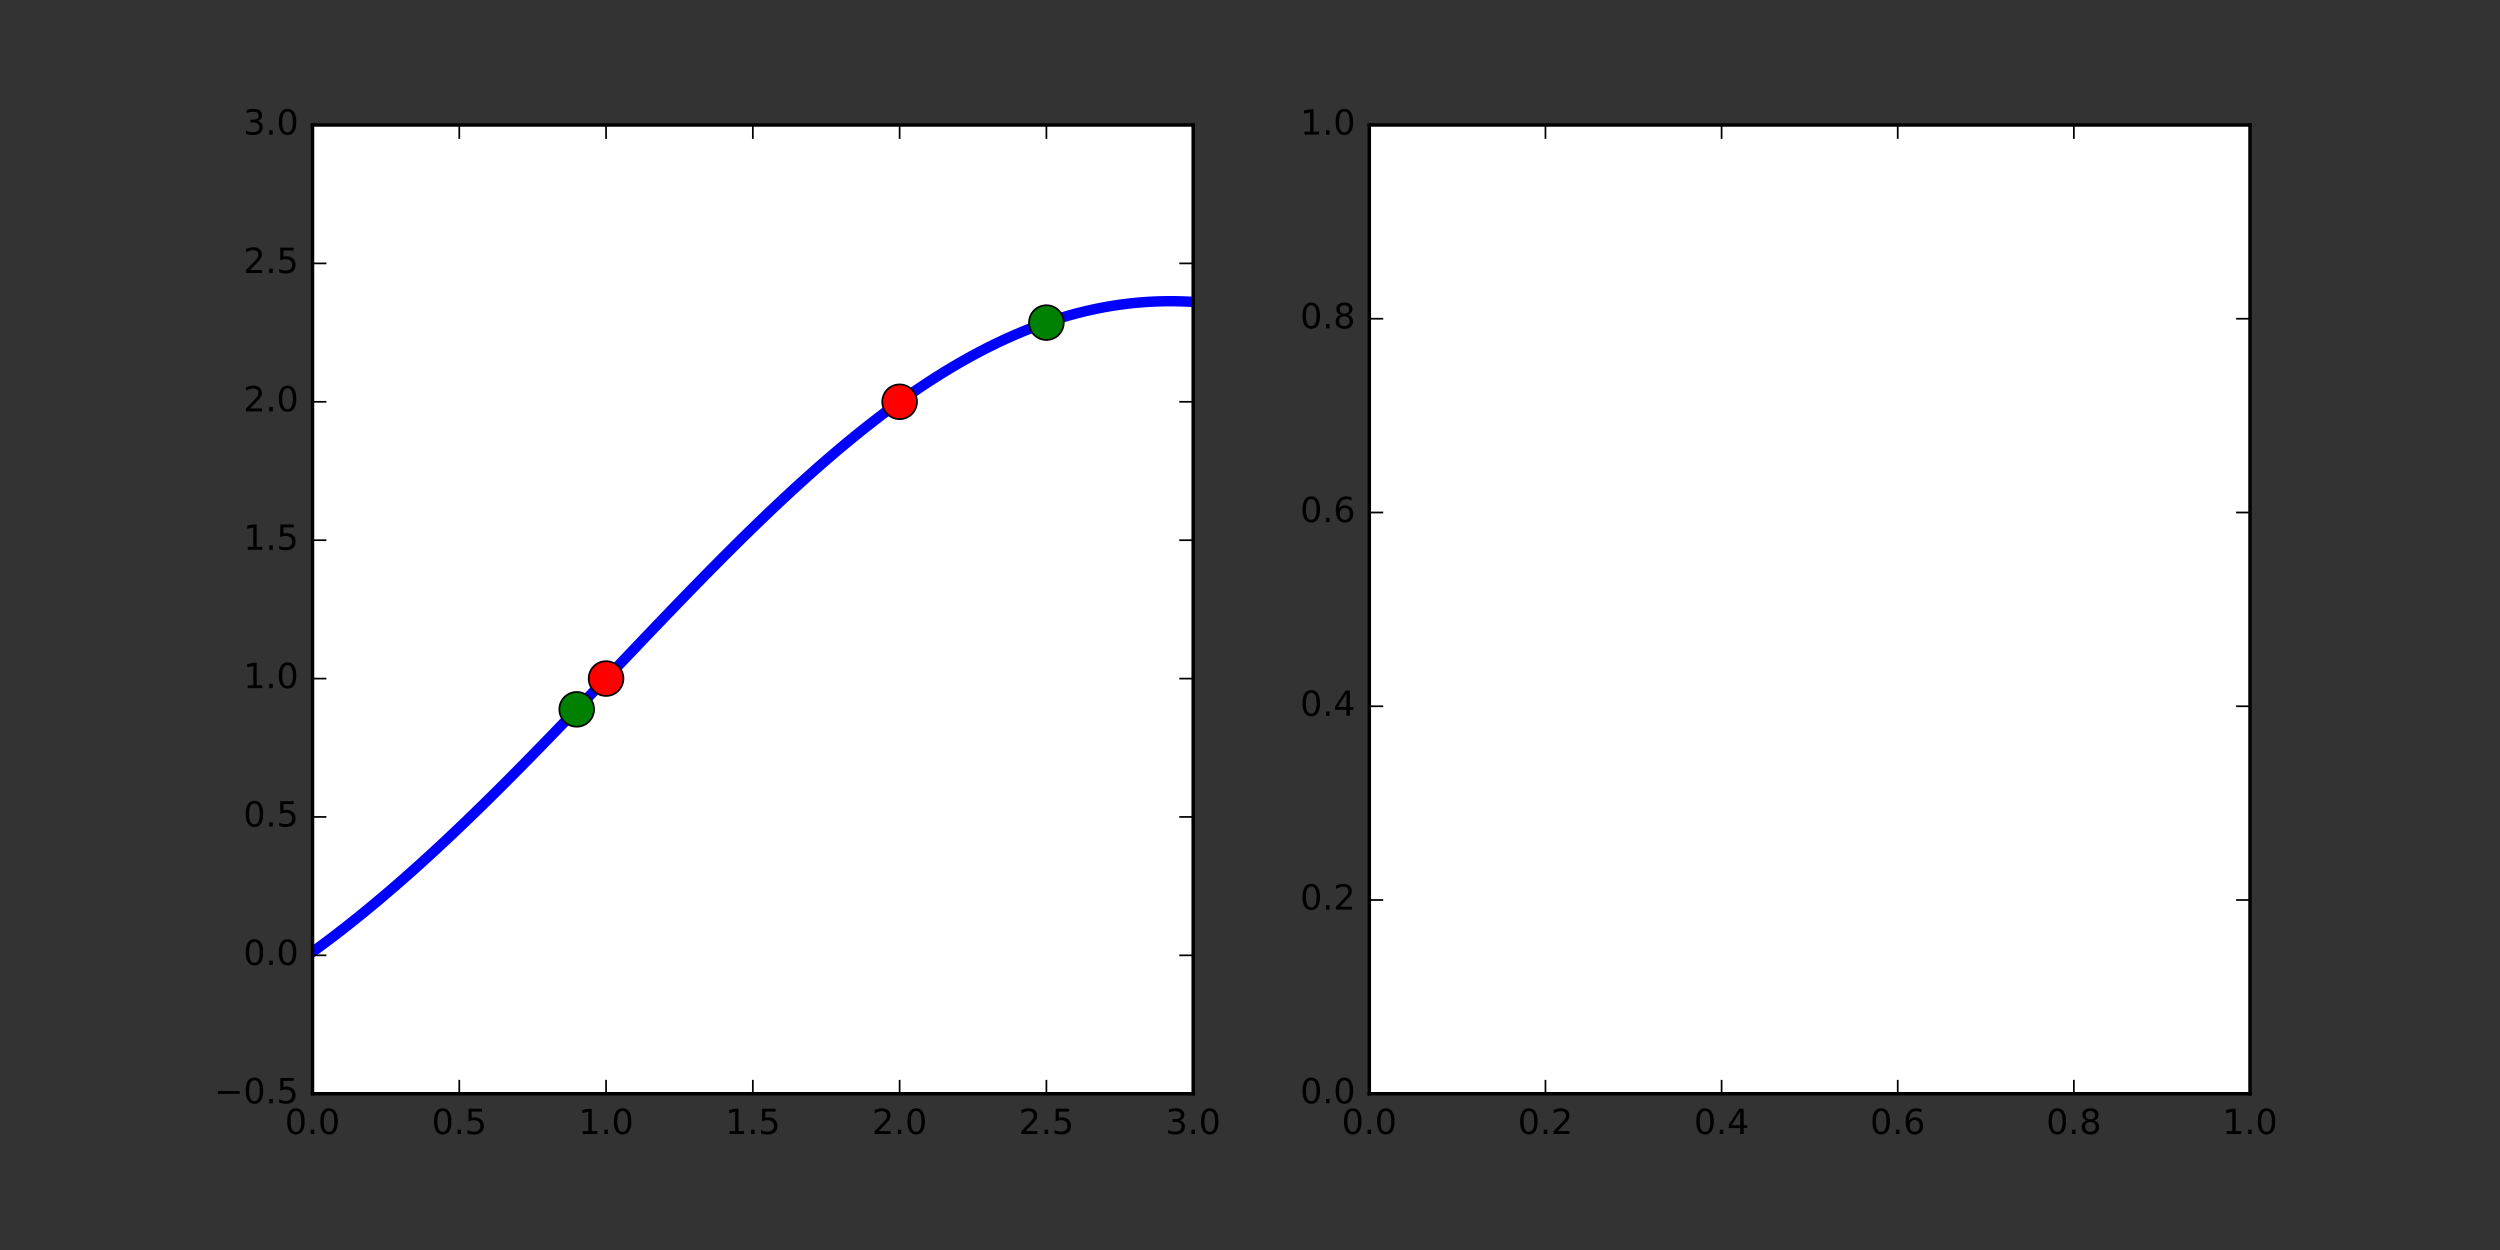 <?xml version="1.0" encoding="UTF-8" standalone="no"?>
<!-- Created with matplotlib (http://matplotlib.org/) -->

<svg
   xmlns:dc="http://purl.org/dc/elements/1.1/"
   xmlns:cc="http://creativecommons.org/ns#"
   xmlns:rdf="http://www.w3.org/1999/02/22-rdf-syntax-ns#"
   xmlns:svg="http://www.w3.org/2000/svg"
   xmlns="http://www.w3.org/2000/svg"
   xmlns:xlink="http://www.w3.org/1999/xlink"
   xmlns:sodipodi="http://sodipodi.sourceforge.net/DTD/sodipodi-0.dtd"
   xmlns:inkscape="http://www.inkscape.org/namespaces/inkscape"
   height="360pt"
   version="1.1"
   viewBox="0 0 720 360"
   width="720pt"
   id="svg2"
   inkscape:version="0.91 r13725"
   sodipodi:docname="dp_firstpoint0.svg">
  <rect x="0" y="0" width="720" height="360" fill="#333333" stroke="none"/>
  <sodipodi:namedview
     pagecolor="#ffffff"
     bordercolor="#666666"
     borderopacity="1"
     objecttolerance="10"
     gridtolerance="10"
     guidetolerance="10"
     inkscape:pageopacity="0"
     inkscape:pageshadow="2"
     inkscape:window-width="640"
     inkscape:window-height="480"
     id="namedview658"
     showgrid="false"
     inkscape:zoom="0.38222222"
     inkscape:cx="450"
     inkscape:cy="225"
     inkscape:window-x="0"
     inkscape:window-y="0"
     inkscape:window-maximized="0"
     inkscape:current-layer="svg2" />
  <defs
     id="defs4">
    <style
       type="text/css"
       id="style6">
*{stroke-linecap:butt;stroke-linejoin:round;stroke-miterlimit:100000;}
  </style>
  </defs>
  <g
     style="stroke-linecap:butt;stroke-linejoin:round;stroke-miterlimit:100000"
     id="axes_1">
    <g
       style="stroke-linecap:butt;stroke-linejoin:round;stroke-miterlimit:100000"
       id="patch_2">
      <path
         inkscape:connector-curvature="0"
         id="path14"
         style="fill:#ffffff;stroke-linecap:butt;stroke-linejoin:round;stroke-miterlimit:100000"
         d="m 90,315 253.636,0 0,-279 L 90,36 Z" />
    </g>
    <g
       style="stroke-linecap:butt;stroke-linejoin:round;stroke-miterlimit:100000"
       id="line2d_1">
      <path
         inkscape:connector-curvature="0"
         id="path17"
         style="fill:none;stroke:#0000ff;stroke-width:3;stroke-linecap:square;stroke-linejoin:round;stroke-miterlimit:100000"
         d="m 90,274.172 2.562,-1.879 2.562,-1.92 2.562,-1.961 2.562,-2.001 2.562,-2.04 2.562,-2.079 2.562,-2.117 2.562,-2.154 2.562,-2.19 2.562,-2.225 2.562,-2.259 2.562,-2.293 2.562,-2.325 2.562,-2.356 2.562,-2.386 2.562,-2.415 2.562,-2.442 2.562,-2.469 2.562,-2.494 2.562,-2.517 2.562,-2.54 2.562,-2.561 2.562,-2.58 2.562,-2.598 2.562,-2.615 2.562,-2.63 2.562,-2.644 2.562,-2.656 2.562,-2.666 2.562,-2.675 2.562,-2.682 2.562,-2.687 2.562,-2.691 2.562,-2.693 2.562,-2.694 2.562,-2.692 2.562,-2.689 2.562,-2.684 2.562,-2.678 2.562,-2.67 2.562,-2.659 2.562,-2.648 2.562,-2.634 2.562,-2.619 2.562,-2.602 2.562,-2.583 2.562,-2.562 2.562,-2.54 2.562,-2.516 2.562,-2.491 2.562,-2.463 2.562,-2.434 2.562,-2.404 2.562,-2.371 2.562,-2.337 2.562,-2.302 2.562,-2.265 2.562,-2.227 2.562,-2.187 2.562,-2.145 2.562,-2.102 2.562,-2.058 2.562,-2.013 2.562,-1.966 2.562,-1.918 2.562,-1.868 2.562,-1.818 2.562,-1.766 2.562,-1.713 2.562,-1.659 2.562,-1.604 2.562,-1.549 2.562,-1.492 2.562,-1.434 2.562,-1.376 2.562,-1.317 2.562,-1.257 2.562,-1.197 2.562,-1.135 2.562,-1.074 2.562,-1.012 2.562,-0.949 2.562,-0.886 2.562,-0.823 2.562,-0.759 2.562,-0.696 2.562,-0.632 2.562,-0.568 2.562,-0.504 2.562,-0.44 2.562,-0.376 2.562,-0.312 2.562,-0.248 2.562,-0.184 2.562,-0.121 2.562,-0.058 2.562,0.004 2.562,0.067 2.562,0.128"
         clip-path="url(#pc3a05f18aa)" />
    </g>
    <g
       style="stroke-linecap:butt;stroke-linejoin:round;stroke-miterlimit:100000"
       id="line2d_2">
      <defs
         id="defs20">
        <path
           inkscape:connector-curvature="0"
           style="stroke:#000000;stroke-width:0.5;stroke-linecap:butt;stroke-linejoin:round;stroke-miterlimit:100000"
           id="ma9d9faa1fb"
           d="M 0,5 C 1.326,5 2.598,4.473 3.536,3.536 4.473,2.598 5,1.326 5,0 5,-1.326 4.473,-2.598 3.536,-3.536 2.598,-4.473 1.326,-5 0,-5 -1.326,-5 -2.598,-4.473 -3.536,-3.536 -4.473,-2.598 -5,-1.326 -5,0 -5,1.326 -4.473,2.598 -3.536,3.536 -2.598,4.473 -1.326,5 0,5 Z" />
      </defs>
      <g
         style="stroke-linecap:butt;stroke-linejoin:round;stroke-miterlimit:100000"
         id="g23"
         clip-path="url(#pc3a05f18aa)">
        <use
           height="100%"
           width="100%"
           id="use25"
           y="195.429"
           xlink:href="#ma9d9faa1fb"
           x="174.545"
           style="fill:#ff0000;stroke:#000000;stroke-width:0.5;stroke-linecap:butt;stroke-linejoin:round;stroke-miterlimit:100000" />
        <use
           height="100%"
           width="100%"
           id="use27"
           y="115.714"
           xlink:href="#ma9d9faa1fb"
           x="259.091"
           style="fill:#ff0000;stroke:#000000;stroke-width:0.5;stroke-linecap:butt;stroke-linejoin:round;stroke-miterlimit:100000" />
      </g>
    </g>
    <g
       style="stroke-linecap:butt;stroke-linejoin:round;stroke-miterlimit:100000"
       id="line2d_3">
      <defs
         id="defs30">
        <path
           inkscape:connector-curvature="0"
           style="stroke:#000000;stroke-width:0.5;stroke-linecap:butt;stroke-linejoin:round;stroke-miterlimit:100000"
           id="m83768c1893"
           d="M 0,5 C 1.326,5 2.598,4.473 3.536,3.536 4.473,2.598 5,1.326 5,0 5,-1.326 4.473,-2.598 3.536,-3.536 2.598,-4.473 1.326,-5 0,-5 -1.326,-5 -2.598,-4.473 -3.536,-3.536 -4.473,-2.598 -5,-1.326 -5,0 -5,1.326 -4.473,2.598 -3.536,3.536 -2.598,4.473 -1.326,5 0,5 Z" />
      </defs>
      <g
         style="stroke-linecap:butt;stroke-linejoin:round;stroke-miterlimit:100000"
         id="g33"
         clip-path="url(#pc3a05f18aa)">
        <use
           height="100%"
           width="100%"
           id="use35"
           y="204.292"
           xlink:href="#m83768c1893"
           x="166.091"
           style="fill:#008000;stroke:#000000;stroke-width:0.5;stroke-linecap:butt;stroke-linejoin:round;stroke-miterlimit:100000" />
        <use
           height="100%"
           width="100%"
           id="use37"
           y="92.912"
           xlink:href="#m83768c1893"
           x="301.364"
           style="fill:#008000;stroke:#000000;stroke-width:0.5;stroke-linecap:butt;stroke-linejoin:round;stroke-miterlimit:100000" />
      </g>
    </g>
    <g
       style="stroke-linecap:butt;stroke-linejoin:round;stroke-miterlimit:100000"
       id="patch_3">
      <path
         inkscape:connector-curvature="0"
         id="path40"
         style="fill:none;stroke:#000000;stroke-linecap:square;stroke-linejoin:miter;stroke-miterlimit:100000"
         d="m 343.636,315 0,-279" />
    </g>
    <g
       style="stroke-linecap:butt;stroke-linejoin:round;stroke-miterlimit:100000"
       id="patch_4">
      <path
         inkscape:connector-curvature="0"
         id="path43"
         style="fill:none;stroke:#000000;stroke-linecap:square;stroke-linejoin:miter;stroke-miterlimit:100000"
         d="m 90,315 253.636,0" />
    </g>
    <g
       style="stroke-linecap:butt;stroke-linejoin:round;stroke-miterlimit:100000"
       id="patch_5">
      <path
         inkscape:connector-curvature="0"
         id="path46"
         style="fill:none;stroke:#000000;stroke-linecap:square;stroke-linejoin:miter;stroke-miterlimit:100000"
         d="m 90,36 253.636,0" />
    </g>
    <g
       style="stroke-linecap:butt;stroke-linejoin:round;stroke-miterlimit:100000"
       id="patch_6">
      <path
         inkscape:connector-curvature="0"
         id="path49"
         style="fill:none;stroke:#000000;stroke-linecap:square;stroke-linejoin:miter;stroke-miterlimit:100000"
         d="M 90,315 90,36" />
    </g>
    <g
       style="stroke-linecap:butt;stroke-linejoin:round;stroke-miterlimit:100000"
       id="matplotlib.axis_1">
      <g
         style="stroke-linecap:butt;stroke-linejoin:round;stroke-miterlimit:100000"
         id="xtick_1">
        <g
           style="stroke-linecap:butt;stroke-linejoin:round;stroke-miterlimit:100000"
           id="line2d_4">
          <defs
             id="defs54">
            <path
               inkscape:connector-curvature="0"
               style="stroke:#000000;stroke-width:0.5;stroke-linecap:butt;stroke-linejoin:round;stroke-miterlimit:100000"
               id="mc7e3f527d0"
               d="M 0,0 0,-4" />
          </defs>
          <g
             style="stroke-linecap:butt;stroke-linejoin:round;stroke-miterlimit:100000"
             id="g57">
            <use
               height="100%"
               width="100%"
               id="use59"
               y="315"
               xlink:href="#mc7e3f527d0"
               x="90"
               style="stroke:#000000;stroke-width:0.5;stroke-linecap:butt;stroke-linejoin:round;stroke-miterlimit:100000" />
          </g>
        </g>
        <g
           style="stroke-linecap:butt;stroke-linejoin:round;stroke-miterlimit:100000"
           id="line2d_5">
          <defs
             id="defs62">
            <path
               inkscape:connector-curvature="0"
               style="stroke:#000000;stroke-width:0.5;stroke-linecap:butt;stroke-linejoin:round;stroke-miterlimit:100000"
               id="m15b8d7999c"
               d="M 0,0 0,4" />
          </defs>
          <g
             style="stroke-linecap:butt;stroke-linejoin:round;stroke-miterlimit:100000"
             id="g65">
            <use
               height="100%"
               width="100%"
               id="use67"
               y="36"
               xlink:href="#m15b8d7999c"
               x="90"
               style="stroke:#000000;stroke-width:0.5;stroke-linecap:butt;stroke-linejoin:round;stroke-miterlimit:100000" />
          </g>
        </g>
        <g
           style="stroke-linecap:butt;stroke-linejoin:round;stroke-miterlimit:100000"
           id="text_1">
          <!-- 0.0 -->
          <defs
             id="defs70">
            <path
               style="stroke-linecap:butt;stroke-linejoin:round;stroke-miterlimit:100000"
               inkscape:connector-curvature="0"
               id="BitstreamVeraSans-Roman-30"
               d="m 31.781,66.406 q -7.609,0 -11.453,-7.5 Q 16.5,51.422 16.5,36.375 q 0,-14.984 3.828,-22.484 3.844,-7.5 11.453,-7.5 7.672,0 11.5,7.5 3.844,7.5 3.844,22.484 0,15.047 -3.844,22.531 -3.828,7.5 -11.5,7.5 m 0,7.812 q 12.266,0 18.734,-9.703 6.469,-9.688 6.469,-28.141 0,-18.406 -6.469,-28.109 -6.469,-9.688 -18.734,-9.688 -12.25,0 -18.719,9.688 Q 6.594,17.969 6.594,36.375 q 0,18.453 6.469,28.141 6.469,9.703 18.719,9.703" />
            <path
               style="stroke-linecap:butt;stroke-linejoin:round;stroke-miterlimit:100000"
               inkscape:connector-curvature="0"
               id="BitstreamVeraSans-Roman-2e"
               d="M 10.688,12.406 21,12.406 21,0 10.688,0 Z" />
          </defs>
          <g
             style="stroke-linecap:butt;stroke-linejoin:round;stroke-miterlimit:100000"
             id="g74"
             transform="matrix(0.1,0,0,-0.1,82.048,326.598)">
            <use
               height="100%"
               width="100%"
               y="0"
               x="0"
               style="stroke-linecap:butt;stroke-linejoin:round;stroke-miterlimit:100000"
               id="use76"
               xlink:href="#BitstreamVeraSans-Roman-30" />
            <use
               height="100%"
               width="100%"
               y="0"
               style="stroke-linecap:butt;stroke-linejoin:round;stroke-miterlimit:100000"
               id="use78"
               xlink:href="#BitstreamVeraSans-Roman-2e"
               x="63.623" />
            <use
               height="100%"
               width="100%"
               y="0"
               style="stroke-linecap:butt;stroke-linejoin:round;stroke-miterlimit:100000"
               id="use80"
               xlink:href="#BitstreamVeraSans-Roman-30"
               x="95.41" />
          </g>
        </g>
      </g>
      <g
         style="stroke-linecap:butt;stroke-linejoin:round;stroke-miterlimit:100000"
         id="xtick_2">
        <g
           style="stroke-linecap:butt;stroke-linejoin:round;stroke-miterlimit:100000"
           id="line2d_6">
          <g
             style="stroke-linecap:butt;stroke-linejoin:round;stroke-miterlimit:100000"
             id="g84">
            <use
               height="100%"
               width="100%"
               id="use86"
               y="315"
               xlink:href="#mc7e3f527d0"
               x="132.273"
               style="stroke:#000000;stroke-width:0.5;stroke-linecap:butt;stroke-linejoin:round;stroke-miterlimit:100000" />
          </g>
        </g>
        <g
           style="stroke-linecap:butt;stroke-linejoin:round;stroke-miterlimit:100000"
           id="line2d_7">
          <g
             style="stroke-linecap:butt;stroke-linejoin:round;stroke-miterlimit:100000"
             id="g89">
            <use
               height="100%"
               width="100%"
               id="use91"
               y="36"
               xlink:href="#m15b8d7999c"
               x="132.273"
               style="stroke:#000000;stroke-width:0.5;stroke-linecap:butt;stroke-linejoin:round;stroke-miterlimit:100000" />
          </g>
        </g>
        <g
           style="stroke-linecap:butt;stroke-linejoin:round;stroke-miterlimit:100000"
           id="text_2">
          <!-- 0.5 -->
          <defs
             id="defs94">
            <path
               style="stroke-linecap:butt;stroke-linejoin:round;stroke-miterlimit:100000"
               inkscape:connector-curvature="0"
               id="BitstreamVeraSans-Roman-35"
               d="m 10.797,72.906 38.719,0 0,-8.312 -29.688,0 0,-17.859 q 2.141,0.734 4.281,1.094 2.156,0.359 4.312,0.359 Q 40.625,48.188 47.75,41.5 54.891,34.812 54.891,23.391 54.891,11.625 47.562,5.094 40.234,-1.422 26.906,-1.422 q -4.594,0 -9.359,0.781 -4.75,0.781 -9.828,2.344 l 0,9.922 q 4.391,-2.391 9.078,-3.562 4.688,-1.172 9.906,-1.172 8.453,0 13.375,4.438 4.938,4.438 4.938,12.062 0,7.609 -4.938,12.047 -4.922,4.453 -13.375,4.453 -3.953,0 -7.891,-0.875 -3.922,-0.875 -8.016,-2.734 z" />
          </defs>
          <g
             style="stroke-linecap:butt;stroke-linejoin:round;stroke-miterlimit:100000"
             id="g97"
             transform="matrix(0.1,0,0,-0.1,124.321,326.598)">
            <use
               height="100%"
               width="100%"
               y="0"
               x="0"
               style="stroke-linecap:butt;stroke-linejoin:round;stroke-miterlimit:100000"
               id="use99"
               xlink:href="#BitstreamVeraSans-Roman-30" />
            <use
               height="100%"
               width="100%"
               y="0"
               style="stroke-linecap:butt;stroke-linejoin:round;stroke-miterlimit:100000"
               id="use101"
               xlink:href="#BitstreamVeraSans-Roman-2e"
               x="63.623" />
            <use
               height="100%"
               width="100%"
               y="0"
               style="stroke-linecap:butt;stroke-linejoin:round;stroke-miterlimit:100000"
               id="use103"
               xlink:href="#BitstreamVeraSans-Roman-35"
               x="95.41" />
          </g>
        </g>
      </g>
      <g
         style="stroke-linecap:butt;stroke-linejoin:round;stroke-miterlimit:100000"
         id="xtick_3">
        <g
           style="stroke-linecap:butt;stroke-linejoin:round;stroke-miterlimit:100000"
           id="line2d_8">
          <g
             style="stroke-linecap:butt;stroke-linejoin:round;stroke-miterlimit:100000"
             id="g107">
            <use
               height="100%"
               width="100%"
               id="use109"
               y="315"
               xlink:href="#mc7e3f527d0"
               x="174.545"
               style="stroke:#000000;stroke-width:0.5;stroke-linecap:butt;stroke-linejoin:round;stroke-miterlimit:100000" />
          </g>
        </g>
        <g
           style="stroke-linecap:butt;stroke-linejoin:round;stroke-miterlimit:100000"
           id="line2d_9">
          <g
             style="stroke-linecap:butt;stroke-linejoin:round;stroke-miterlimit:100000"
             id="g112">
            <use
               height="100%"
               width="100%"
               id="use114"
               y="36"
               xlink:href="#m15b8d7999c"
               x="174.545"
               style="stroke:#000000;stroke-width:0.5;stroke-linecap:butt;stroke-linejoin:round;stroke-miterlimit:100000" />
          </g>
        </g>
        <g
           style="stroke-linecap:butt;stroke-linejoin:round;stroke-miterlimit:100000"
           id="text_3">
          <!-- 1.0 -->
          <defs
             id="defs117">
            <path
               style="stroke-linecap:butt;stroke-linejoin:round;stroke-miterlimit:100000"
               inkscape:connector-curvature="0"
               id="BitstreamVeraSans-Roman-31"
               d="m 12.406,8.297 16.109,0 0,55.625 -17.531,-3.516 0,8.984 17.438,3.516 9.859,0 0,-64.609 16.109,0 0,-8.297 -41.984,0 z" />
          </defs>
          <g
             style="stroke-linecap:butt;stroke-linejoin:round;stroke-miterlimit:100000"
             id="g120"
             transform="matrix(0.1,0,0,-0.1,166.594,326.598)">
            <use
               height="100%"
               width="100%"
               y="0"
               x="0"
               style="stroke-linecap:butt;stroke-linejoin:round;stroke-miterlimit:100000"
               id="use122"
               xlink:href="#BitstreamVeraSans-Roman-31" />
            <use
               height="100%"
               width="100%"
               y="0"
               style="stroke-linecap:butt;stroke-linejoin:round;stroke-miterlimit:100000"
               id="use124"
               xlink:href="#BitstreamVeraSans-Roman-2e"
               x="63.623" />
            <use
               height="100%"
               width="100%"
               y="0"
               style="stroke-linecap:butt;stroke-linejoin:round;stroke-miterlimit:100000"
               id="use126"
               xlink:href="#BitstreamVeraSans-Roman-30"
               x="95.41" />
          </g>
        </g>
      </g>
      <g
         style="stroke-linecap:butt;stroke-linejoin:round;stroke-miterlimit:100000"
         id="xtick_4">
        <g
           style="stroke-linecap:butt;stroke-linejoin:round;stroke-miterlimit:100000"
           id="line2d_10">
          <g
             style="stroke-linecap:butt;stroke-linejoin:round;stroke-miterlimit:100000"
             id="g130">
            <use
               height="100%"
               width="100%"
               id="use132"
               y="315"
               xlink:href="#mc7e3f527d0"
               x="216.818"
               style="stroke:#000000;stroke-width:0.5;stroke-linecap:butt;stroke-linejoin:round;stroke-miterlimit:100000" />
          </g>
        </g>
        <g
           style="stroke-linecap:butt;stroke-linejoin:round;stroke-miterlimit:100000"
           id="line2d_11">
          <g
             style="stroke-linecap:butt;stroke-linejoin:round;stroke-miterlimit:100000"
             id="g135">
            <use
               height="100%"
               width="100%"
               id="use137"
               y="36"
               xlink:href="#m15b8d7999c"
               x="216.818"
               style="stroke:#000000;stroke-width:0.5;stroke-linecap:butt;stroke-linejoin:round;stroke-miterlimit:100000" />
          </g>
        </g>
        <g
           style="stroke-linecap:butt;stroke-linejoin:round;stroke-miterlimit:100000"
           id="text_4">
          <!-- 1.5 -->
          <g
             style="stroke-linecap:butt;stroke-linejoin:round;stroke-miterlimit:100000"
             id="g140"
             transform="matrix(0.1,0,0,-0.1,208.867,326.598)">
            <use
               height="100%"
               width="100%"
               y="0"
               x="0"
               style="stroke-linecap:butt;stroke-linejoin:round;stroke-miterlimit:100000"
               id="use142"
               xlink:href="#BitstreamVeraSans-Roman-31" />
            <use
               height="100%"
               width="100%"
               y="0"
               style="stroke-linecap:butt;stroke-linejoin:round;stroke-miterlimit:100000"
               id="use144"
               xlink:href="#BitstreamVeraSans-Roman-2e"
               x="63.623" />
            <use
               height="100%"
               width="100%"
               y="0"
               style="stroke-linecap:butt;stroke-linejoin:round;stroke-miterlimit:100000"
               id="use146"
               xlink:href="#BitstreamVeraSans-Roman-35"
               x="95.41" />
          </g>
        </g>
      </g>
      <g
         style="stroke-linecap:butt;stroke-linejoin:round;stroke-miterlimit:100000"
         id="xtick_5">
        <g
           style="stroke-linecap:butt;stroke-linejoin:round;stroke-miterlimit:100000"
           id="line2d_12">
          <g
             style="stroke-linecap:butt;stroke-linejoin:round;stroke-miterlimit:100000"
             id="g150">
            <use
               height="100%"
               width="100%"
               id="use152"
               y="315"
               xlink:href="#mc7e3f527d0"
               x="259.091"
               style="stroke:#000000;stroke-width:0.5;stroke-linecap:butt;stroke-linejoin:round;stroke-miterlimit:100000" />
          </g>
        </g>
        <g
           style="stroke-linecap:butt;stroke-linejoin:round;stroke-miterlimit:100000"
           id="line2d_13">
          <g
             style="stroke-linecap:butt;stroke-linejoin:round;stroke-miterlimit:100000"
             id="g155">
            <use
               height="100%"
               width="100%"
               id="use157"
               y="36"
               xlink:href="#m15b8d7999c"
               x="259.091"
               style="stroke:#000000;stroke-width:0.5;stroke-linecap:butt;stroke-linejoin:round;stroke-miterlimit:100000" />
          </g>
        </g>
        <g
           style="stroke-linecap:butt;stroke-linejoin:round;stroke-miterlimit:100000"
           id="text_5">
          <!-- 2.0 -->
          <defs
             id="defs160">
            <path
               style="stroke-linecap:butt;stroke-linejoin:round;stroke-miterlimit:100000"
               inkscape:connector-curvature="0"
               id="BitstreamVeraSans-Roman-32"
               d="m 19.188,8.297 34.422,0 0,-8.297 -46.281,0 0,8.297 q 5.609,5.812 15.297,15.594 9.703,9.797 12.188,12.641 4.734,5.312 6.609,9 1.891,3.688 1.891,7.25 0,5.812 -4.078,9.469 -4.078,3.672 -10.625,3.672 -4.641,0 -9.797,-1.609 -5.141,-1.609 -11,-4.891 l 0,9.969 Q 13.766,71.781 18.938,73 q 5.188,1.219 9.484,1.219 11.328,0 18.062,-5.672 6.734,-5.656 6.734,-15.125 0,-4.5 -1.688,-8.531 Q 49.859,40.875 45.406,35.406 44.188,33.984 37.641,27.219 31.109,20.453 19.188,8.297" />
          </defs>
          <g
             style="stroke-linecap:butt;stroke-linejoin:round;stroke-miterlimit:100000"
             id="g163"
             transform="matrix(0.1,0,0,-0.1,251.139,326.598)">
            <use
               height="100%"
               width="100%"
               y="0"
               x="0"
               style="stroke-linecap:butt;stroke-linejoin:round;stroke-miterlimit:100000"
               id="use165"
               xlink:href="#BitstreamVeraSans-Roman-32" />
            <use
               height="100%"
               width="100%"
               y="0"
               style="stroke-linecap:butt;stroke-linejoin:round;stroke-miterlimit:100000"
               id="use167"
               xlink:href="#BitstreamVeraSans-Roman-2e"
               x="63.623" />
            <use
               height="100%"
               width="100%"
               y="0"
               style="stroke-linecap:butt;stroke-linejoin:round;stroke-miterlimit:100000"
               id="use169"
               xlink:href="#BitstreamVeraSans-Roman-30"
               x="95.41" />
          </g>
        </g>
      </g>
      <g
         style="stroke-linecap:butt;stroke-linejoin:round;stroke-miterlimit:100000"
         id="xtick_6">
        <g
           style="stroke-linecap:butt;stroke-linejoin:round;stroke-miterlimit:100000"
           id="line2d_14">
          <g
             style="stroke-linecap:butt;stroke-linejoin:round;stroke-miterlimit:100000"
             id="g173">
            <use
               height="100%"
               width="100%"
               id="use175"
               y="315"
               xlink:href="#mc7e3f527d0"
               x="301.364"
               style="stroke:#000000;stroke-width:0.5;stroke-linecap:butt;stroke-linejoin:round;stroke-miterlimit:100000" />
          </g>
        </g>
        <g
           style="stroke-linecap:butt;stroke-linejoin:round;stroke-miterlimit:100000"
           id="line2d_15">
          <g
             style="stroke-linecap:butt;stroke-linejoin:round;stroke-miterlimit:100000"
             id="g178">
            <use
               height="100%"
               width="100%"
               id="use180"
               y="36"
               xlink:href="#m15b8d7999c"
               x="301.364"
               style="stroke:#000000;stroke-width:0.5;stroke-linecap:butt;stroke-linejoin:round;stroke-miterlimit:100000" />
          </g>
        </g>
        <g
           style="stroke-linecap:butt;stroke-linejoin:round;stroke-miterlimit:100000"
           id="text_6">
          <!-- 2.5 -->
          <g
             style="stroke-linecap:butt;stroke-linejoin:round;stroke-miterlimit:100000"
             id="g183"
             transform="matrix(0.1,0,0,-0.1,293.412,326.598)">
            <use
               height="100%"
               width="100%"
               y="0"
               x="0"
               style="stroke-linecap:butt;stroke-linejoin:round;stroke-miterlimit:100000"
               id="use185"
               xlink:href="#BitstreamVeraSans-Roman-32" />
            <use
               height="100%"
               width="100%"
               y="0"
               style="stroke-linecap:butt;stroke-linejoin:round;stroke-miterlimit:100000"
               id="use187"
               xlink:href="#BitstreamVeraSans-Roman-2e"
               x="63.623" />
            <use
               height="100%"
               width="100%"
               y="0"
               style="stroke-linecap:butt;stroke-linejoin:round;stroke-miterlimit:100000"
               id="use189"
               xlink:href="#BitstreamVeraSans-Roman-35"
               x="95.41" />
          </g>
        </g>
      </g>
      <g
         style="stroke-linecap:butt;stroke-linejoin:round;stroke-miterlimit:100000"
         id="xtick_7">
        <g
           style="stroke-linecap:butt;stroke-linejoin:round;stroke-miterlimit:100000"
           id="line2d_16">
          <g
             style="stroke-linecap:butt;stroke-linejoin:round;stroke-miterlimit:100000"
             id="g193">
            <use
               height="100%"
               width="100%"
               id="use195"
               y="315"
               xlink:href="#mc7e3f527d0"
               x="343.636"
               style="stroke:#000000;stroke-width:0.5;stroke-linecap:butt;stroke-linejoin:round;stroke-miterlimit:100000" />
          </g>
        </g>
        <g
           style="stroke-linecap:butt;stroke-linejoin:round;stroke-miterlimit:100000"
           id="line2d_17">
          <g
             style="stroke-linecap:butt;stroke-linejoin:round;stroke-miterlimit:100000"
             id="g198">
            <use
               height="100%"
               width="100%"
               id="use200"
               y="36"
               xlink:href="#m15b8d7999c"
               x="343.636"
               style="stroke:#000000;stroke-width:0.5;stroke-linecap:butt;stroke-linejoin:round;stroke-miterlimit:100000" />
          </g>
        </g>
        <g
           style="stroke-linecap:butt;stroke-linejoin:round;stroke-miterlimit:100000"
           id="text_7">
          <!-- 3.0 -->
          <defs
             id="defs203">
            <path
               style="stroke-linecap:butt;stroke-linejoin:round;stroke-miterlimit:100000"
               inkscape:connector-curvature="0"
               id="BitstreamVeraSans-Roman-33"
               d="M 40.578,39.312 Q 47.656,37.797 51.625,33 q 3.984,-4.781 3.984,-11.812 0,-10.781 -7.422,-16.703 -7.422,-5.906 -21.094,-5.906 -4.578,0 -9.438,0.906 -4.859,0.906 -10.031,2.719 l 0,9.516 q 4.094,-2.391 8.969,-3.609 4.891,-1.219 10.219,-1.219 9.266,0 14.125,3.656 4.859,3.656 4.859,10.641 0,6.453 -4.516,10.078 -4.516,3.641 -12.562,3.641 l -8.5,0 0,8.109 8.891,0 q 7.266,0 11.125,2.906 3.859,2.906 3.859,8.375 0,5.609 -3.984,8.609 -3.969,3.016 -11.391,3.016 -4.062,0 -8.703,-0.891 Q 15.375,64.156 9.812,62.312 l 0,8.781 q 5.625,1.562 10.531,2.344 4.906,0.781 9.25,0.781 11.234,0 17.766,-5.109 6.547,-5.094 6.547,-13.781 0,-6.062 -3.469,-10.234 -3.469,-4.172 -9.859,-5.781" />
          </defs>
          <g
             style="stroke-linecap:butt;stroke-linejoin:round;stroke-miterlimit:100000"
             id="g206"
             transform="matrix(0.1,0,0,-0.1,335.685,326.598)">
            <use
               height="100%"
               width="100%"
               y="0"
               x="0"
               style="stroke-linecap:butt;stroke-linejoin:round;stroke-miterlimit:100000"
               id="use208"
               xlink:href="#BitstreamVeraSans-Roman-33" />
            <use
               height="100%"
               width="100%"
               y="0"
               style="stroke-linecap:butt;stroke-linejoin:round;stroke-miterlimit:100000"
               id="use210"
               xlink:href="#BitstreamVeraSans-Roman-2e"
               x="63.623" />
            <use
               height="100%"
               width="100%"
               y="0"
               style="stroke-linecap:butt;stroke-linejoin:round;stroke-miterlimit:100000"
               id="use212"
               xlink:href="#BitstreamVeraSans-Roman-30"
               x="95.41" />
          </g>
        </g>
      </g>
    </g>
    <g
       style="stroke-linecap:butt;stroke-linejoin:round;stroke-miterlimit:100000"
       id="matplotlib.axis_2">
      <g
         style="stroke-linecap:butt;stroke-linejoin:round;stroke-miterlimit:100000"
         id="ytick_1">
        <g
           style="stroke-linecap:butt;stroke-linejoin:round;stroke-miterlimit:100000"
           id="line2d_18">
          <defs
             id="defs217">
            <path
               inkscape:connector-curvature="0"
               style="stroke:#000000;stroke-width:0.5;stroke-linecap:butt;stroke-linejoin:round;stroke-miterlimit:100000"
               id="mb8b5e8355a"
               d="M 0,0 4,0" />
          </defs>
          <g
             style="stroke-linecap:butt;stroke-linejoin:round;stroke-miterlimit:100000"
             id="g220">
            <use
               height="100%"
               width="100%"
               id="use222"
               y="315"
               xlink:href="#mb8b5e8355a"
               x="90"
               style="stroke:#000000;stroke-width:0.5;stroke-linecap:butt;stroke-linejoin:round;stroke-miterlimit:100000" />
          </g>
        </g>
        <g
           style="stroke-linecap:butt;stroke-linejoin:round;stroke-miterlimit:100000"
           id="line2d_19">
          <defs
             id="defs225">
            <path
               inkscape:connector-curvature="0"
               style="stroke:#000000;stroke-width:0.5;stroke-linecap:butt;stroke-linejoin:round;stroke-miterlimit:100000"
               id="m01b49640e4"
               d="M 0,0 -4,0" />
          </defs>
          <g
             style="stroke-linecap:butt;stroke-linejoin:round;stroke-miterlimit:100000"
             id="g228">
            <use
               height="100%"
               width="100%"
               id="use230"
               y="315"
               xlink:href="#m01b49640e4"
               x="343.636"
               style="stroke:#000000;stroke-width:0.5;stroke-linecap:butt;stroke-linejoin:round;stroke-miterlimit:100000" />
          </g>
        </g>
        <g
           style="stroke-linecap:butt;stroke-linejoin:round;stroke-miterlimit:100000"
           id="text_8">
          <!-- −0.5 -->
          <defs
             id="defs233">
            <path
               style="stroke-linecap:butt;stroke-linejoin:round;stroke-miterlimit:100000"
               inkscape:connector-curvature="0"
               id="BitstreamVeraSans-Roman-2212"
               d="m 10.594,35.5 62.594,0 0,-8.297 -62.594,0 z" />
          </defs>
          <g
             style="stroke-linecap:butt;stroke-linejoin:round;stroke-miterlimit:100000"
             id="g236"
             transform="matrix(0.1,0,0,-0.1,61.717,317.759)">
            <use
               height="100%"
               width="100%"
               y="0"
               x="0"
               style="stroke-linecap:butt;stroke-linejoin:round;stroke-miterlimit:100000"
               id="use238"
               xlink:href="#BitstreamVeraSans-Roman-2212" />
            <use
               height="100%"
               width="100%"
               y="0"
               style="stroke-linecap:butt;stroke-linejoin:round;stroke-miterlimit:100000"
               id="use240"
               xlink:href="#BitstreamVeraSans-Roman-30"
               x="83.789" />
            <use
               height="100%"
               width="100%"
               y="0"
               style="stroke-linecap:butt;stroke-linejoin:round;stroke-miterlimit:100000"
               id="use242"
               xlink:href="#BitstreamVeraSans-Roman-2e"
               x="147.412" />
            <use
               height="100%"
               width="100%"
               y="0"
               style="stroke-linecap:butt;stroke-linejoin:round;stroke-miterlimit:100000"
               id="use244"
               xlink:href="#BitstreamVeraSans-Roman-35"
               x="179.199" />
          </g>
        </g>
      </g>
      <g
         style="stroke-linecap:butt;stroke-linejoin:round;stroke-miterlimit:100000"
         id="ytick_2">
        <g
           style="stroke-linecap:butt;stroke-linejoin:round;stroke-miterlimit:100000"
           id="line2d_20">
          <g
             style="stroke-linecap:butt;stroke-linejoin:round;stroke-miterlimit:100000"
             id="g248">
            <use
               height="100%"
               width="100%"
               id="use250"
               y="275.143"
               xlink:href="#mb8b5e8355a"
               x="90"
               style="stroke:#000000;stroke-width:0.5;stroke-linecap:butt;stroke-linejoin:round;stroke-miterlimit:100000" />
          </g>
        </g>
        <g
           style="stroke-linecap:butt;stroke-linejoin:round;stroke-miterlimit:100000"
           id="line2d_21">
          <g
             style="stroke-linecap:butt;stroke-linejoin:round;stroke-miterlimit:100000"
             id="g253">
            <use
               height="100%"
               width="100%"
               id="use255"
               y="275.143"
               xlink:href="#m01b49640e4"
               x="343.636"
               style="stroke:#000000;stroke-width:0.5;stroke-linecap:butt;stroke-linejoin:round;stroke-miterlimit:100000" />
          </g>
        </g>
        <g
           style="stroke-linecap:butt;stroke-linejoin:round;stroke-miterlimit:100000"
           id="text_9">
          <!-- 0.0 -->
          <g
             style="stroke-linecap:butt;stroke-linejoin:round;stroke-miterlimit:100000"
             id="g258"
             transform="matrix(0.1,0,0,-0.1,70.097,277.902)">
            <use
               height="100%"
               width="100%"
               y="0"
               x="0"
               style="stroke-linecap:butt;stroke-linejoin:round;stroke-miterlimit:100000"
               id="use260"
               xlink:href="#BitstreamVeraSans-Roman-30" />
            <use
               height="100%"
               width="100%"
               y="0"
               style="stroke-linecap:butt;stroke-linejoin:round;stroke-miterlimit:100000"
               id="use262"
               xlink:href="#BitstreamVeraSans-Roman-2e"
               x="63.623" />
            <use
               height="100%"
               width="100%"
               y="0"
               style="stroke-linecap:butt;stroke-linejoin:round;stroke-miterlimit:100000"
               id="use264"
               xlink:href="#BitstreamVeraSans-Roman-30"
               x="95.41" />
          </g>
        </g>
      </g>
      <g
         style="stroke-linecap:butt;stroke-linejoin:round;stroke-miterlimit:100000"
         id="ytick_3">
        <g
           style="stroke-linecap:butt;stroke-linejoin:round;stroke-miterlimit:100000"
           id="line2d_22">
          <g
             style="stroke-linecap:butt;stroke-linejoin:round;stroke-miterlimit:100000"
             id="g268">
            <use
               height="100%"
               width="100%"
               id="use270"
               y="235.286"
               xlink:href="#mb8b5e8355a"
               x="90"
               style="stroke:#000000;stroke-width:0.5;stroke-linecap:butt;stroke-linejoin:round;stroke-miterlimit:100000" />
          </g>
        </g>
        <g
           style="stroke-linecap:butt;stroke-linejoin:round;stroke-miterlimit:100000"
           id="line2d_23">
          <g
             style="stroke-linecap:butt;stroke-linejoin:round;stroke-miterlimit:100000"
             id="g273">
            <use
               height="100%"
               width="100%"
               id="use275"
               y="235.286"
               xlink:href="#m01b49640e4"
               x="343.636"
               style="stroke:#000000;stroke-width:0.5;stroke-linecap:butt;stroke-linejoin:round;stroke-miterlimit:100000" />
          </g>
        </g>
        <g
           style="stroke-linecap:butt;stroke-linejoin:round;stroke-miterlimit:100000"
           id="text_10">
          <!-- 0.5 -->
          <g
             style="stroke-linecap:butt;stroke-linejoin:round;stroke-miterlimit:100000"
             id="g278"
             transform="matrix(0.1,0,0,-0.1,70.097,238.045)">
            <use
               height="100%"
               width="100%"
               y="0"
               x="0"
               style="stroke-linecap:butt;stroke-linejoin:round;stroke-miterlimit:100000"
               id="use280"
               xlink:href="#BitstreamVeraSans-Roman-30" />
            <use
               height="100%"
               width="100%"
               y="0"
               style="stroke-linecap:butt;stroke-linejoin:round;stroke-miterlimit:100000"
               id="use282"
               xlink:href="#BitstreamVeraSans-Roman-2e"
               x="63.623" />
            <use
               height="100%"
               width="100%"
               y="0"
               style="stroke-linecap:butt;stroke-linejoin:round;stroke-miterlimit:100000"
               id="use284"
               xlink:href="#BitstreamVeraSans-Roman-35"
               x="95.41" />
          </g>
        </g>
      </g>
      <g
         style="stroke-linecap:butt;stroke-linejoin:round;stroke-miterlimit:100000"
         id="ytick_4">
        <g
           style="stroke-linecap:butt;stroke-linejoin:round;stroke-miterlimit:100000"
           id="line2d_24">
          <g
             style="stroke-linecap:butt;stroke-linejoin:round;stroke-miterlimit:100000"
             id="g288">
            <use
               height="100%"
               width="100%"
               id="use290"
               y="195.429"
               xlink:href="#mb8b5e8355a"
               x="90"
               style="stroke:#000000;stroke-width:0.5;stroke-linecap:butt;stroke-linejoin:round;stroke-miterlimit:100000" />
          </g>
        </g>
        <g
           style="stroke-linecap:butt;stroke-linejoin:round;stroke-miterlimit:100000"
           id="line2d_25">
          <g
             style="stroke-linecap:butt;stroke-linejoin:round;stroke-miterlimit:100000"
             id="g293">
            <use
               height="100%"
               width="100%"
               id="use295"
               y="195.429"
               xlink:href="#m01b49640e4"
               x="343.636"
               style="stroke:#000000;stroke-width:0.5;stroke-linecap:butt;stroke-linejoin:round;stroke-miterlimit:100000" />
          </g>
        </g>
        <g
           style="stroke-linecap:butt;stroke-linejoin:round;stroke-miterlimit:100000"
           id="text_11">
          <!-- 1.0 -->
          <g
             style="stroke-linecap:butt;stroke-linejoin:round;stroke-miterlimit:100000"
             id="g298"
             transform="matrix(0.1,0,0,-0.1,70.097,198.188)">
            <use
               height="100%"
               width="100%"
               y="0"
               x="0"
               style="stroke-linecap:butt;stroke-linejoin:round;stroke-miterlimit:100000"
               id="use300"
               xlink:href="#BitstreamVeraSans-Roman-31" />
            <use
               height="100%"
               width="100%"
               y="0"
               style="stroke-linecap:butt;stroke-linejoin:round;stroke-miterlimit:100000"
               id="use302"
               xlink:href="#BitstreamVeraSans-Roman-2e"
               x="63.623" />
            <use
               height="100%"
               width="100%"
               y="0"
               style="stroke-linecap:butt;stroke-linejoin:round;stroke-miterlimit:100000"
               id="use304"
               xlink:href="#BitstreamVeraSans-Roman-30"
               x="95.41" />
          </g>
        </g>
      </g>
      <g
         style="stroke-linecap:butt;stroke-linejoin:round;stroke-miterlimit:100000"
         id="ytick_5">
        <g
           style="stroke-linecap:butt;stroke-linejoin:round;stroke-miterlimit:100000"
           id="line2d_26">
          <g
             style="stroke-linecap:butt;stroke-linejoin:round;stroke-miterlimit:100000"
             id="g308">
            <use
               height="100%"
               width="100%"
               id="use310"
               y="155.571"
               xlink:href="#mb8b5e8355a"
               x="90"
               style="stroke:#000000;stroke-width:0.5;stroke-linecap:butt;stroke-linejoin:round;stroke-miterlimit:100000" />
          </g>
        </g>
        <g
           style="stroke-linecap:butt;stroke-linejoin:round;stroke-miterlimit:100000"
           id="line2d_27">
          <g
             style="stroke-linecap:butt;stroke-linejoin:round;stroke-miterlimit:100000"
             id="g313">
            <use
               height="100%"
               width="100%"
               id="use315"
               y="155.571"
               xlink:href="#m01b49640e4"
               x="343.636"
               style="stroke:#000000;stroke-width:0.5;stroke-linecap:butt;stroke-linejoin:round;stroke-miterlimit:100000" />
          </g>
        </g>
        <g
           style="stroke-linecap:butt;stroke-linejoin:round;stroke-miterlimit:100000"
           id="text_12">
          <!-- 1.5 -->
          <g
             style="stroke-linecap:butt;stroke-linejoin:round;stroke-miterlimit:100000"
             id="g318"
             transform="matrix(0.1,0,0,-0.1,70.097,158.331)">
            <use
               height="100%"
               width="100%"
               y="0"
               x="0"
               style="stroke-linecap:butt;stroke-linejoin:round;stroke-miterlimit:100000"
               id="use320"
               xlink:href="#BitstreamVeraSans-Roman-31" />
            <use
               height="100%"
               width="100%"
               y="0"
               style="stroke-linecap:butt;stroke-linejoin:round;stroke-miterlimit:100000"
               id="use322"
               xlink:href="#BitstreamVeraSans-Roman-2e"
               x="63.623" />
            <use
               height="100%"
               width="100%"
               y="0"
               style="stroke-linecap:butt;stroke-linejoin:round;stroke-miterlimit:100000"
               id="use324"
               xlink:href="#BitstreamVeraSans-Roman-35"
               x="95.41" />
          </g>
        </g>
      </g>
      <g
         style="stroke-linecap:butt;stroke-linejoin:round;stroke-miterlimit:100000"
         id="ytick_6">
        <g
           style="stroke-linecap:butt;stroke-linejoin:round;stroke-miterlimit:100000"
           id="line2d_28">
          <g
             style="stroke-linecap:butt;stroke-linejoin:round;stroke-miterlimit:100000"
             id="g328">
            <use
               height="100%"
               width="100%"
               id="use330"
               y="115.714"
               xlink:href="#mb8b5e8355a"
               x="90"
               style="stroke:#000000;stroke-width:0.5;stroke-linecap:butt;stroke-linejoin:round;stroke-miterlimit:100000" />
          </g>
        </g>
        <g
           style="stroke-linecap:butt;stroke-linejoin:round;stroke-miterlimit:100000"
           id="line2d_29">
          <g
             style="stroke-linecap:butt;stroke-linejoin:round;stroke-miterlimit:100000"
             id="g333">
            <use
               height="100%"
               width="100%"
               id="use335"
               y="115.714"
               xlink:href="#m01b49640e4"
               x="343.636"
               style="stroke:#000000;stroke-width:0.5;stroke-linecap:butt;stroke-linejoin:round;stroke-miterlimit:100000" />
          </g>
        </g>
        <g
           style="stroke-linecap:butt;stroke-linejoin:round;stroke-miterlimit:100000"
           id="text_13">
          <!-- 2.0 -->
          <g
             style="stroke-linecap:butt;stroke-linejoin:round;stroke-miterlimit:100000"
             id="g338"
             transform="matrix(0.1,0,0,-0.1,70.097,118.474)">
            <use
               height="100%"
               width="100%"
               y="0"
               x="0"
               style="stroke-linecap:butt;stroke-linejoin:round;stroke-miterlimit:100000"
               id="use340"
               xlink:href="#BitstreamVeraSans-Roman-32" />
            <use
               height="100%"
               width="100%"
               y="0"
               style="stroke-linecap:butt;stroke-linejoin:round;stroke-miterlimit:100000"
               id="use342"
               xlink:href="#BitstreamVeraSans-Roman-2e"
               x="63.623" />
            <use
               height="100%"
               width="100%"
               y="0"
               style="stroke-linecap:butt;stroke-linejoin:round;stroke-miterlimit:100000"
               id="use344"
               xlink:href="#BitstreamVeraSans-Roman-30"
               x="95.41" />
          </g>
        </g>
      </g>
      <g
         style="stroke-linecap:butt;stroke-linejoin:round;stroke-miterlimit:100000"
         id="ytick_7">
        <g
           style="stroke-linecap:butt;stroke-linejoin:round;stroke-miterlimit:100000"
           id="line2d_30">
          <g
             style="stroke-linecap:butt;stroke-linejoin:round;stroke-miterlimit:100000"
             id="g348">
            <use
               height="100%"
               width="100%"
               id="use350"
               y="75.857"
               xlink:href="#mb8b5e8355a"
               x="90"
               style="stroke:#000000;stroke-width:0.5;stroke-linecap:butt;stroke-linejoin:round;stroke-miterlimit:100000" />
          </g>
        </g>
        <g
           style="stroke-linecap:butt;stroke-linejoin:round;stroke-miterlimit:100000"
           id="line2d_31">
          <g
             style="stroke-linecap:butt;stroke-linejoin:round;stroke-miterlimit:100000"
             id="g353">
            <use
               height="100%"
               width="100%"
               id="use355"
               y="75.857"
               xlink:href="#m01b49640e4"
               x="343.636"
               style="stroke:#000000;stroke-width:0.5;stroke-linecap:butt;stroke-linejoin:round;stroke-miterlimit:100000" />
          </g>
        </g>
        <g
           style="stroke-linecap:butt;stroke-linejoin:round;stroke-miterlimit:100000"
           id="text_14">
          <!-- 2.5 -->
          <g
             style="stroke-linecap:butt;stroke-linejoin:round;stroke-miterlimit:100000"
             id="g358"
             transform="matrix(0.1,0,0,-0.1,70.097,78.617)">
            <use
               height="100%"
               width="100%"
               y="0"
               x="0"
               style="stroke-linecap:butt;stroke-linejoin:round;stroke-miterlimit:100000"
               id="use360"
               xlink:href="#BitstreamVeraSans-Roman-32" />
            <use
               height="100%"
               width="100%"
               y="0"
               style="stroke-linecap:butt;stroke-linejoin:round;stroke-miterlimit:100000"
               id="use362"
               xlink:href="#BitstreamVeraSans-Roman-2e"
               x="63.623" />
            <use
               height="100%"
               width="100%"
               y="0"
               style="stroke-linecap:butt;stroke-linejoin:round;stroke-miterlimit:100000"
               id="use364"
               xlink:href="#BitstreamVeraSans-Roman-35"
               x="95.41" />
          </g>
        </g>
      </g>
      <g
         style="stroke-linecap:butt;stroke-linejoin:round;stroke-miterlimit:100000"
         id="ytick_8">
        <g
           style="stroke-linecap:butt;stroke-linejoin:round;stroke-miterlimit:100000"
           id="line2d_32">
          <g
             style="stroke-linecap:butt;stroke-linejoin:round;stroke-miterlimit:100000"
             id="g368">
            <use
               height="100%"
               width="100%"
               id="use370"
               y="36"
               xlink:href="#mb8b5e8355a"
               x="90"
               style="stroke:#000000;stroke-width:0.5;stroke-linecap:butt;stroke-linejoin:round;stroke-miterlimit:100000" />
          </g>
        </g>
        <g
           style="stroke-linecap:butt;stroke-linejoin:round;stroke-miterlimit:100000"
           id="line2d_33">
          <g
             style="stroke-linecap:butt;stroke-linejoin:round;stroke-miterlimit:100000"
             id="g373">
            <use
               height="100%"
               width="100%"
               id="use375"
               y="36"
               xlink:href="#m01b49640e4"
               x="343.636"
               style="stroke:#000000;stroke-width:0.5;stroke-linecap:butt;stroke-linejoin:round;stroke-miterlimit:100000" />
          </g>
        </g>
        <g
           style="stroke-linecap:butt;stroke-linejoin:round;stroke-miterlimit:100000"
           id="text_15">
          <!-- 3.0 -->
          <g
             style="stroke-linecap:butt;stroke-linejoin:round;stroke-miterlimit:100000"
             id="g378"
             transform="matrix(0.1,0,0,-0.1,70.097,38.759)">
            <use
               height="100%"
               width="100%"
               y="0"
               x="0"
               style="stroke-linecap:butt;stroke-linejoin:round;stroke-miterlimit:100000"
               id="use380"
               xlink:href="#BitstreamVeraSans-Roman-33" />
            <use
               height="100%"
               width="100%"
               y="0"
               style="stroke-linecap:butt;stroke-linejoin:round;stroke-miterlimit:100000"
               id="use382"
               xlink:href="#BitstreamVeraSans-Roman-2e"
               x="63.623" />
            <use
               height="100%"
               width="100%"
               y="0"
               style="stroke-linecap:butt;stroke-linejoin:round;stroke-miterlimit:100000"
               id="use384"
               xlink:href="#BitstreamVeraSans-Roman-30"
               x="95.41" />
          </g>
        </g>
      </g>
    </g>
  </g>
  <g
     style="stroke-linecap:butt;stroke-linejoin:round;stroke-miterlimit:100000"
     id="axes_2">
    <g
       style="stroke-linecap:butt;stroke-linejoin:round;stroke-miterlimit:100000"
       id="patch_7">
      <path
         inkscape:connector-curvature="0"
         id="path388"
         style="fill:#ffffff;stroke-linecap:butt;stroke-linejoin:round;stroke-miterlimit:100000"
         d="M 394.364,315 648,315 648,36 394.364,36 Z" />
    </g>
    <g
       style="stroke-linecap:butt;stroke-linejoin:round;stroke-miterlimit:100000"
       id="patch_8">
      <path
         inkscape:connector-curvature="0"
         id="path391"
         style="fill:none;stroke:#000000;stroke-linecap:square;stroke-linejoin:miter;stroke-miterlimit:100000"
         d="M 648,315 648,36" />
    </g>
    <g
       style="stroke-linecap:butt;stroke-linejoin:round;stroke-miterlimit:100000"
       id="patch_9">
      <path
         inkscape:connector-curvature="0"
         id="path394"
         style="fill:none;stroke:#000000;stroke-linecap:square;stroke-linejoin:miter;stroke-miterlimit:100000"
         d="M 394.364,315 648,315" />
    </g>
    <g
       style="stroke-linecap:butt;stroke-linejoin:round;stroke-miterlimit:100000"
       id="patch_10">
      <path
         inkscape:connector-curvature="0"
         id="path397"
         style="fill:none;stroke:#000000;stroke-linecap:square;stroke-linejoin:miter;stroke-miterlimit:100000"
         d="M 394.364,36 648,36" />
    </g>
    <g
       style="stroke-linecap:butt;stroke-linejoin:round;stroke-miterlimit:100000"
       id="patch_11">
      <path
         inkscape:connector-curvature="0"
         id="path400"
         style="fill:none;stroke:#000000;stroke-linecap:square;stroke-linejoin:miter;stroke-miterlimit:100000"
         d="m 394.364,315 0,-279" />
    </g>
    <g
       style="stroke-linecap:butt;stroke-linejoin:round;stroke-miterlimit:100000"
       id="matplotlib.axis_3">
      <g
         style="stroke-linecap:butt;stroke-linejoin:round;stroke-miterlimit:100000"
         id="xtick_8">
        <g
           style="stroke-linecap:butt;stroke-linejoin:round;stroke-miterlimit:100000"
           id="line2d_34">
          <g
             style="stroke-linecap:butt;stroke-linejoin:round;stroke-miterlimit:100000"
             id="g405">
            <use
               height="100%"
               width="100%"
               id="use407"
               y="315"
               xlink:href="#mc7e3f527d0"
               x="394.364"
               style="stroke:#000000;stroke-width:0.5;stroke-linecap:butt;stroke-linejoin:round;stroke-miterlimit:100000" />
          </g>
        </g>
        <g
           style="stroke-linecap:butt;stroke-linejoin:round;stroke-miterlimit:100000"
           id="line2d_35">
          <g
             style="stroke-linecap:butt;stroke-linejoin:round;stroke-miterlimit:100000"
             id="g410">
            <use
               height="100%"
               width="100%"
               id="use412"
               y="36"
               xlink:href="#m15b8d7999c"
               x="394.364"
               style="stroke:#000000;stroke-width:0.5;stroke-linecap:butt;stroke-linejoin:round;stroke-miterlimit:100000" />
          </g>
        </g>
        <g
           style="stroke-linecap:butt;stroke-linejoin:round;stroke-miterlimit:100000"
           id="text_16">
          <!-- 0.0 -->
          <g
             style="stroke-linecap:butt;stroke-linejoin:round;stroke-miterlimit:100000"
             id="g415"
             transform="matrix(0.1,0,0,-0.1,386.412,326.598)">
            <use
               height="100%"
               width="100%"
               y="0"
               x="0"
               style="stroke-linecap:butt;stroke-linejoin:round;stroke-miterlimit:100000"
               id="use417"
               xlink:href="#BitstreamVeraSans-Roman-30" />
            <use
               height="100%"
               width="100%"
               y="0"
               style="stroke-linecap:butt;stroke-linejoin:round;stroke-miterlimit:100000"
               id="use419"
               xlink:href="#BitstreamVeraSans-Roman-2e"
               x="63.623" />
            <use
               height="100%"
               width="100%"
               y="0"
               style="stroke-linecap:butt;stroke-linejoin:round;stroke-miterlimit:100000"
               id="use421"
               xlink:href="#BitstreamVeraSans-Roman-30"
               x="95.41" />
          </g>
        </g>
      </g>
      <g
         style="stroke-linecap:butt;stroke-linejoin:round;stroke-miterlimit:100000"
         id="xtick_9">
        <g
           style="stroke-linecap:butt;stroke-linejoin:round;stroke-miterlimit:100000"
           id="line2d_36">
          <g
             style="stroke-linecap:butt;stroke-linejoin:round;stroke-miterlimit:100000"
             id="g425">
            <use
               height="100%"
               width="100%"
               id="use427"
               y="315"
               xlink:href="#mc7e3f527d0"
               x="445.091"
               style="stroke:#000000;stroke-width:0.5;stroke-linecap:butt;stroke-linejoin:round;stroke-miterlimit:100000" />
          </g>
        </g>
        <g
           style="stroke-linecap:butt;stroke-linejoin:round;stroke-miterlimit:100000"
           id="line2d_37">
          <g
             style="stroke-linecap:butt;stroke-linejoin:round;stroke-miterlimit:100000"
             id="g430">
            <use
               height="100%"
               width="100%"
               id="use432"
               y="36"
               xlink:href="#m15b8d7999c"
               x="445.091"
               style="stroke:#000000;stroke-width:0.5;stroke-linecap:butt;stroke-linejoin:round;stroke-miterlimit:100000" />
          </g>
        </g>
        <g
           style="stroke-linecap:butt;stroke-linejoin:round;stroke-miterlimit:100000"
           id="text_17">
          <!-- 0.2 -->
          <g
             style="stroke-linecap:butt;stroke-linejoin:round;stroke-miterlimit:100000"
             id="g435"
             transform="matrix(0.1,0,0,-0.1,437.139,326.598)">
            <use
               height="100%"
               width="100%"
               y="0"
               x="0"
               style="stroke-linecap:butt;stroke-linejoin:round;stroke-miterlimit:100000"
               id="use437"
               xlink:href="#BitstreamVeraSans-Roman-30" />
            <use
               height="100%"
               width="100%"
               y="0"
               style="stroke-linecap:butt;stroke-linejoin:round;stroke-miterlimit:100000"
               id="use439"
               xlink:href="#BitstreamVeraSans-Roman-2e"
               x="63.623" />
            <use
               height="100%"
               width="100%"
               y="0"
               style="stroke-linecap:butt;stroke-linejoin:round;stroke-miterlimit:100000"
               id="use441"
               xlink:href="#BitstreamVeraSans-Roman-32"
               x="95.41" />
          </g>
        </g>
      </g>
      <g
         style="stroke-linecap:butt;stroke-linejoin:round;stroke-miterlimit:100000"
         id="xtick_10">
        <g
           style="stroke-linecap:butt;stroke-linejoin:round;stroke-miterlimit:100000"
           id="line2d_38">
          <g
             style="stroke-linecap:butt;stroke-linejoin:round;stroke-miterlimit:100000"
             id="g445">
            <use
               height="100%"
               width="100%"
               id="use447"
               y="315"
               xlink:href="#mc7e3f527d0"
               x="495.818"
               style="stroke:#000000;stroke-width:0.5;stroke-linecap:butt;stroke-linejoin:round;stroke-miterlimit:100000" />
          </g>
        </g>
        <g
           style="stroke-linecap:butt;stroke-linejoin:round;stroke-miterlimit:100000"
           id="line2d_39">
          <g
             style="stroke-linecap:butt;stroke-linejoin:round;stroke-miterlimit:100000"
             id="g450">
            <use
               height="100%"
               width="100%"
               id="use452"
               y="36"
               xlink:href="#m15b8d7999c"
               x="495.818"
               style="stroke:#000000;stroke-width:0.5;stroke-linecap:butt;stroke-linejoin:round;stroke-miterlimit:100000" />
          </g>
        </g>
        <g
           style="stroke-linecap:butt;stroke-linejoin:round;stroke-miterlimit:100000"
           id="text_18">
          <!-- 0.4 -->
          <defs
             id="defs455">
            <path
               style="stroke-linecap:butt;stroke-linejoin:round;stroke-miterlimit:100000"
               inkscape:connector-curvature="0"
               id="BitstreamVeraSans-Roman-34"
               d="m 37.797,64.312 -24.906,-38.922 24.906,0 z m -2.594,8.594 12.406,0 0,-47.516 10.406,0 0,-8.203 -10.406,0 0,-17.188 -9.812,0 0,17.188 -32.906,0 0,9.516 z" />
          </defs>
          <g
             style="stroke-linecap:butt;stroke-linejoin:round;stroke-miterlimit:100000"
             id="g458"
             transform="matrix(0.1,0,0,-0.1,487.867,326.598)">
            <use
               height="100%"
               width="100%"
               y="0"
               x="0"
               style="stroke-linecap:butt;stroke-linejoin:round;stroke-miterlimit:100000"
               id="use460"
               xlink:href="#BitstreamVeraSans-Roman-30" />
            <use
               height="100%"
               width="100%"
               y="0"
               style="stroke-linecap:butt;stroke-linejoin:round;stroke-miterlimit:100000"
               id="use462"
               xlink:href="#BitstreamVeraSans-Roman-2e"
               x="63.623" />
            <use
               height="100%"
               width="100%"
               y="0"
               style="stroke-linecap:butt;stroke-linejoin:round;stroke-miterlimit:100000"
               id="use464"
               xlink:href="#BitstreamVeraSans-Roman-34"
               x="95.41" />
          </g>
        </g>
      </g>
      <g
         style="stroke-linecap:butt;stroke-linejoin:round;stroke-miterlimit:100000"
         id="xtick_11">
        <g
           style="stroke-linecap:butt;stroke-linejoin:round;stroke-miterlimit:100000"
           id="line2d_40">
          <g
             style="stroke-linecap:butt;stroke-linejoin:round;stroke-miterlimit:100000"
             id="g468">
            <use
               height="100%"
               width="100%"
               id="use470"
               y="315"
               xlink:href="#mc7e3f527d0"
               x="546.545"
               style="stroke:#000000;stroke-width:0.5;stroke-linecap:butt;stroke-linejoin:round;stroke-miterlimit:100000" />
          </g>
        </g>
        <g
           style="stroke-linecap:butt;stroke-linejoin:round;stroke-miterlimit:100000"
           id="line2d_41">
          <g
             style="stroke-linecap:butt;stroke-linejoin:round;stroke-miterlimit:100000"
             id="g473">
            <use
               height="100%"
               width="100%"
               id="use475"
               y="36"
               xlink:href="#m15b8d7999c"
               x="546.545"
               style="stroke:#000000;stroke-width:0.5;stroke-linecap:butt;stroke-linejoin:round;stroke-miterlimit:100000" />
          </g>
        </g>
        <g
           style="stroke-linecap:butt;stroke-linejoin:round;stroke-miterlimit:100000"
           id="text_19">
          <!-- 0.6 -->
          <defs
             id="defs478">
            <path
               style="stroke-linecap:butt;stroke-linejoin:round;stroke-miterlimit:100000"
               inkscape:connector-curvature="0"
               id="BitstreamVeraSans-Roman-36"
               d="m 33.016,40.375 q -6.641,0 -10.531,-4.547 -3.875,-4.531 -3.875,-12.438 0,-7.859 3.875,-12.438 3.891,-4.562 10.531,-4.562 6.641,0 10.516,4.562 3.875,4.578 3.875,12.438 0,7.906 -3.875,12.438 Q 39.656,40.375 33.016,40.375 m 19.578,30.922 0,-8.984 q -3.719,1.75 -7.5,2.672 -3.781,0.938 -7.5,0.938 -9.766,0 -14.922,-6.594 -5.141,-6.594 -5.875,-19.922 2.875,4.25 7.219,6.516 4.359,2.266 9.578,2.266 10.984,0 17.359,-6.672 6.375,-6.656 6.375,-18.125 0,-11.234 -6.641,-18.031 -6.641,-6.781 -17.672,-6.781 -12.656,0 -19.344,9.688 -6.688,9.703 -6.688,28.109 0,17.281 8.203,27.562 8.203,10.281 22.016,10.281 3.719,0 7.5,-0.734 3.781,-0.734 7.891,-2.188" />
          </defs>
          <g
             style="stroke-linecap:butt;stroke-linejoin:round;stroke-miterlimit:100000"
             id="g481"
             transform="matrix(0.1,0,0,-0.1,538.594,326.598)">
            <use
               height="100%"
               width="100%"
               y="0"
               x="0"
               style="stroke-linecap:butt;stroke-linejoin:round;stroke-miterlimit:100000"
               id="use483"
               xlink:href="#BitstreamVeraSans-Roman-30" />
            <use
               height="100%"
               width="100%"
               y="0"
               style="stroke-linecap:butt;stroke-linejoin:round;stroke-miterlimit:100000"
               id="use485"
               xlink:href="#BitstreamVeraSans-Roman-2e"
               x="63.623" />
            <use
               height="100%"
               width="100%"
               y="0"
               style="stroke-linecap:butt;stroke-linejoin:round;stroke-miterlimit:100000"
               id="use487"
               xlink:href="#BitstreamVeraSans-Roman-36"
               x="95.41" />
          </g>
        </g>
      </g>
      <g
         style="stroke-linecap:butt;stroke-linejoin:round;stroke-miterlimit:100000"
         id="xtick_12">
        <g
           style="stroke-linecap:butt;stroke-linejoin:round;stroke-miterlimit:100000"
           id="line2d_42">
          <g
             style="stroke-linecap:butt;stroke-linejoin:round;stroke-miterlimit:100000"
             id="g491">
            <use
               height="100%"
               width="100%"
               id="use493"
               y="315"
               xlink:href="#mc7e3f527d0"
               x="597.273"
               style="stroke:#000000;stroke-width:0.5;stroke-linecap:butt;stroke-linejoin:round;stroke-miterlimit:100000" />
          </g>
        </g>
        <g
           style="stroke-linecap:butt;stroke-linejoin:round;stroke-miterlimit:100000"
           id="line2d_43">
          <g
             style="stroke-linecap:butt;stroke-linejoin:round;stroke-miterlimit:100000"
             id="g496">
            <use
               height="100%"
               width="100%"
               id="use498"
               y="36"
               xlink:href="#m15b8d7999c"
               x="597.273"
               style="stroke:#000000;stroke-width:0.5;stroke-linecap:butt;stroke-linejoin:round;stroke-miterlimit:100000" />
          </g>
        </g>
        <g
           style="stroke-linecap:butt;stroke-linejoin:round;stroke-miterlimit:100000"
           id="text_20">
          <!-- 0.8 -->
          <defs
             id="defs501">
            <path
               style="stroke-linecap:butt;stroke-linejoin:round;stroke-miterlimit:100000"
               inkscape:connector-curvature="0"
               id="BitstreamVeraSans-Roman-38"
               d="m 31.781,34.625 q -7.031,0 -11.062,-3.766 -4.016,-3.766 -4.016,-10.344 0,-6.594 4.016,-10.359 4.031,-3.766 11.062,-3.766 7.031,0 11.078,3.781 4.062,3.797 4.062,10.344 0,6.578 -4.031,10.344 Q 38.875,34.625 31.781,34.625 m -9.859,4.188 Q 15.578,40.375 12.031,44.719 8.5,49.078 8.5,55.328 q 0,8.734 6.219,13.812 6.234,5.078 17.062,5.078 10.891,0 17.094,-5.078 6.203,-5.078 6.203,-13.812 0,-6.25 -3.547,-10.609 Q 48,40.375 41.703,38.812 q 7.125,-1.656 11.094,-6.5 3.984,-4.828 3.984,-11.797 0,-10.609 -6.469,-16.281 -6.469,-5.656 -18.531,-5.656 -12.047,0 -18.531,5.656 -6.469,5.672 -6.469,16.281 0,6.969 4,11.797 4.016,4.844 11.141,6.5 M 18.312,54.391 q 0,-5.656 3.531,-8.828 3.547,-3.172 9.938,-3.172 6.359,0 9.938,3.172 3.594,3.172 3.594,8.828 0,5.672 -3.594,8.844 -3.578,3.172 -9.938,3.172 -6.391,0 -9.938,-3.172 Q 18.312,60.062 18.312,54.391" />
          </defs>
          <g
             style="stroke-linecap:butt;stroke-linejoin:round;stroke-miterlimit:100000"
             id="g504"
             transform="matrix(0.1,0,0,-0.1,589.321,326.598)">
            <use
               height="100%"
               width="100%"
               y="0"
               x="0"
               style="stroke-linecap:butt;stroke-linejoin:round;stroke-miterlimit:100000"
               id="use506"
               xlink:href="#BitstreamVeraSans-Roman-30" />
            <use
               height="100%"
               width="100%"
               y="0"
               style="stroke-linecap:butt;stroke-linejoin:round;stroke-miterlimit:100000"
               id="use508"
               xlink:href="#BitstreamVeraSans-Roman-2e"
               x="63.623" />
            <use
               height="100%"
               width="100%"
               y="0"
               style="stroke-linecap:butt;stroke-linejoin:round;stroke-miterlimit:100000"
               id="use510"
               xlink:href="#BitstreamVeraSans-Roman-38"
               x="95.41" />
          </g>
        </g>
      </g>
      <g
         style="stroke-linecap:butt;stroke-linejoin:round;stroke-miterlimit:100000"
         id="xtick_13">
        <g
           style="stroke-linecap:butt;stroke-linejoin:round;stroke-miterlimit:100000"
           id="line2d_44">
          <g
             style="stroke-linecap:butt;stroke-linejoin:round;stroke-miterlimit:100000"
             id="g514">
            <use
               height="100%"
               width="100%"
               id="use516"
               y="315"
               xlink:href="#mc7e3f527d0"
               x="648"
               style="stroke:#000000;stroke-width:0.5;stroke-linecap:butt;stroke-linejoin:round;stroke-miterlimit:100000" />
          </g>
        </g>
        <g
           style="stroke-linecap:butt;stroke-linejoin:round;stroke-miterlimit:100000"
           id="line2d_45">
          <g
             style="stroke-linecap:butt;stroke-linejoin:round;stroke-miterlimit:100000"
             id="g519">
            <use
               height="100%"
               width="100%"
               id="use521"
               y="36"
               xlink:href="#m15b8d7999c"
               x="648"
               style="stroke:#000000;stroke-width:0.5;stroke-linecap:butt;stroke-linejoin:round;stroke-miterlimit:100000" />
          </g>
        </g>
        <g
           style="stroke-linecap:butt;stroke-linejoin:round;stroke-miterlimit:100000"
           id="text_21">
          <!-- 1.0 -->
          <g
             style="stroke-linecap:butt;stroke-linejoin:round;stroke-miterlimit:100000"
             id="g524"
             transform="matrix(0.1,0,0,-0.1,640.048,326.598)">
            <use
               height="100%"
               width="100%"
               y="0"
               x="0"
               style="stroke-linecap:butt;stroke-linejoin:round;stroke-miterlimit:100000"
               id="use526"
               xlink:href="#BitstreamVeraSans-Roman-31" />
            <use
               height="100%"
               width="100%"
               y="0"
               style="stroke-linecap:butt;stroke-linejoin:round;stroke-miterlimit:100000"
               id="use528"
               xlink:href="#BitstreamVeraSans-Roman-2e"
               x="63.623" />
            <use
               height="100%"
               width="100%"
               y="0"
               style="stroke-linecap:butt;stroke-linejoin:round;stroke-miterlimit:100000"
               id="use530"
               xlink:href="#BitstreamVeraSans-Roman-30"
               x="95.41" />
          </g>
        </g>
      </g>
    </g>
    <g
       style="stroke-linecap:butt;stroke-linejoin:round;stroke-miterlimit:100000"
       id="matplotlib.axis_4">
      <g
         style="stroke-linecap:butt;stroke-linejoin:round;stroke-miterlimit:100000"
         id="ytick_9">
        <g
           style="stroke-linecap:butt;stroke-linejoin:round;stroke-miterlimit:100000"
           id="line2d_46">
          <g
             style="stroke-linecap:butt;stroke-linejoin:round;stroke-miterlimit:100000"
             id="g535">
            <use
               height="100%"
               width="100%"
               id="use537"
               y="315"
               xlink:href="#mb8b5e8355a"
               x="394.364"
               style="stroke:#000000;stroke-width:0.5;stroke-linecap:butt;stroke-linejoin:round;stroke-miterlimit:100000" />
          </g>
        </g>
        <g
           style="stroke-linecap:butt;stroke-linejoin:round;stroke-miterlimit:100000"
           id="line2d_47">
          <g
             style="stroke-linecap:butt;stroke-linejoin:round;stroke-miterlimit:100000"
             id="g540">
            <use
               height="100%"
               width="100%"
               id="use542"
               y="315"
               xlink:href="#m01b49640e4"
               x="648"
               style="stroke:#000000;stroke-width:0.5;stroke-linecap:butt;stroke-linejoin:round;stroke-miterlimit:100000" />
          </g>
        </g>
        <g
           style="stroke-linecap:butt;stroke-linejoin:round;stroke-miterlimit:100000"
           id="text_22">
          <!-- 0.0 -->
          <g
             style="stroke-linecap:butt;stroke-linejoin:round;stroke-miterlimit:100000"
             id="g545"
             transform="matrix(0.1,0,0,-0.1,374.461,317.759)">
            <use
               height="100%"
               width="100%"
               y="0"
               x="0"
               style="stroke-linecap:butt;stroke-linejoin:round;stroke-miterlimit:100000"
               id="use547"
               xlink:href="#BitstreamVeraSans-Roman-30" />
            <use
               height="100%"
               width="100%"
               y="0"
               style="stroke-linecap:butt;stroke-linejoin:round;stroke-miterlimit:100000"
               id="use549"
               xlink:href="#BitstreamVeraSans-Roman-2e"
               x="63.623" />
            <use
               height="100%"
               width="100%"
               y="0"
               style="stroke-linecap:butt;stroke-linejoin:round;stroke-miterlimit:100000"
               id="use551"
               xlink:href="#BitstreamVeraSans-Roman-30"
               x="95.41" />
          </g>
        </g>
      </g>
      <g
         style="stroke-linecap:butt;stroke-linejoin:round;stroke-miterlimit:100000"
         id="ytick_10">
        <g
           style="stroke-linecap:butt;stroke-linejoin:round;stroke-miterlimit:100000"
           id="line2d_48">
          <g
             style="stroke-linecap:butt;stroke-linejoin:round;stroke-miterlimit:100000"
             id="g555">
            <use
               height="100%"
               width="100%"
               id="use557"
               y="259.2"
               xlink:href="#mb8b5e8355a"
               x="394.364"
               style="stroke:#000000;stroke-width:0.5;stroke-linecap:butt;stroke-linejoin:round;stroke-miterlimit:100000" />
          </g>
        </g>
        <g
           style="stroke-linecap:butt;stroke-linejoin:round;stroke-miterlimit:100000"
           id="line2d_49">
          <g
             style="stroke-linecap:butt;stroke-linejoin:round;stroke-miterlimit:100000"
             id="g560">
            <use
               height="100%"
               width="100%"
               id="use562"
               y="259.2"
               xlink:href="#m01b49640e4"
               x="648"
               style="stroke:#000000;stroke-width:0.5;stroke-linecap:butt;stroke-linejoin:round;stroke-miterlimit:100000" />
          </g>
        </g>
        <g
           style="stroke-linecap:butt;stroke-linejoin:round;stroke-miterlimit:100000"
           id="text_23">
          <!-- 0.2 -->
          <g
             style="stroke-linecap:butt;stroke-linejoin:round;stroke-miterlimit:100000"
             id="g565"
             transform="matrix(0.1,0,0,-0.1,374.461,261.959)">
            <use
               height="100%"
               width="100%"
               y="0"
               x="0"
               style="stroke-linecap:butt;stroke-linejoin:round;stroke-miterlimit:100000"
               id="use567"
               xlink:href="#BitstreamVeraSans-Roman-30" />
            <use
               height="100%"
               width="100%"
               y="0"
               style="stroke-linecap:butt;stroke-linejoin:round;stroke-miterlimit:100000"
               id="use569"
               xlink:href="#BitstreamVeraSans-Roman-2e"
               x="63.623" />
            <use
               height="100%"
               width="100%"
               y="0"
               style="stroke-linecap:butt;stroke-linejoin:round;stroke-miterlimit:100000"
               id="use571"
               xlink:href="#BitstreamVeraSans-Roman-32"
               x="95.41" />
          </g>
        </g>
      </g>
      <g
         style="stroke-linecap:butt;stroke-linejoin:round;stroke-miterlimit:100000"
         id="ytick_11">
        <g
           style="stroke-linecap:butt;stroke-linejoin:round;stroke-miterlimit:100000"
           id="line2d_50">
          <g
             style="stroke-linecap:butt;stroke-linejoin:round;stroke-miterlimit:100000"
             id="g575">
            <use
               height="100%"
               width="100%"
               id="use577"
               y="203.4"
               xlink:href="#mb8b5e8355a"
               x="394.364"
               style="stroke:#000000;stroke-width:0.5;stroke-linecap:butt;stroke-linejoin:round;stroke-miterlimit:100000" />
          </g>
        </g>
        <g
           style="stroke-linecap:butt;stroke-linejoin:round;stroke-miterlimit:100000"
           id="line2d_51">
          <g
             style="stroke-linecap:butt;stroke-linejoin:round;stroke-miterlimit:100000"
             id="g580">
            <use
               height="100%"
               width="100%"
               id="use582"
               y="203.4"
               xlink:href="#m01b49640e4"
               x="648"
               style="stroke:#000000;stroke-width:0.5;stroke-linecap:butt;stroke-linejoin:round;stroke-miterlimit:100000" />
          </g>
        </g>
        <g
           style="stroke-linecap:butt;stroke-linejoin:round;stroke-miterlimit:100000"
           id="text_24">
          <!-- 0.4 -->
          <g
             style="stroke-linecap:butt;stroke-linejoin:round;stroke-miterlimit:100000"
             id="g585"
             transform="matrix(0.1,0,0,-0.1,374.461,206.159)">
            <use
               height="100%"
               width="100%"
               y="0"
               x="0"
               style="stroke-linecap:butt;stroke-linejoin:round;stroke-miterlimit:100000"
               id="use587"
               xlink:href="#BitstreamVeraSans-Roman-30" />
            <use
               height="100%"
               width="100%"
               y="0"
               style="stroke-linecap:butt;stroke-linejoin:round;stroke-miterlimit:100000"
               id="use589"
               xlink:href="#BitstreamVeraSans-Roman-2e"
               x="63.623" />
            <use
               height="100%"
               width="100%"
               y="0"
               style="stroke-linecap:butt;stroke-linejoin:round;stroke-miterlimit:100000"
               id="use591"
               xlink:href="#BitstreamVeraSans-Roman-34"
               x="95.41" />
          </g>
        </g>
      </g>
      <g
         style="stroke-linecap:butt;stroke-linejoin:round;stroke-miterlimit:100000"
         id="ytick_12">
        <g
           style="stroke-linecap:butt;stroke-linejoin:round;stroke-miterlimit:100000"
           id="line2d_52">
          <g
             style="stroke-linecap:butt;stroke-linejoin:round;stroke-miterlimit:100000"
             id="g595">
            <use
               height="100%"
               width="100%"
               id="use597"
               y="147.6"
               xlink:href="#mb8b5e8355a"
               x="394.364"
               style="stroke:#000000;stroke-width:0.5;stroke-linecap:butt;stroke-linejoin:round;stroke-miterlimit:100000" />
          </g>
        </g>
        <g
           style="stroke-linecap:butt;stroke-linejoin:round;stroke-miterlimit:100000"
           id="line2d_53">
          <g
             style="stroke-linecap:butt;stroke-linejoin:round;stroke-miterlimit:100000"
             id="g600">
            <use
               height="100%"
               width="100%"
               id="use602"
               y="147.6"
               xlink:href="#m01b49640e4"
               x="648"
               style="stroke:#000000;stroke-width:0.5;stroke-linecap:butt;stroke-linejoin:round;stroke-miterlimit:100000" />
          </g>
        </g>
        <g
           style="stroke-linecap:butt;stroke-linejoin:round;stroke-miterlimit:100000"
           id="text_25">
          <!-- 0.6 -->
          <g
             style="stroke-linecap:butt;stroke-linejoin:round;stroke-miterlimit:100000"
             id="g605"
             transform="matrix(0.1,0,0,-0.1,374.461,150.359)">
            <use
               height="100%"
               width="100%"
               y="0"
               x="0"
               style="stroke-linecap:butt;stroke-linejoin:round;stroke-miterlimit:100000"
               id="use607"
               xlink:href="#BitstreamVeraSans-Roman-30" />
            <use
               height="100%"
               width="100%"
               y="0"
               style="stroke-linecap:butt;stroke-linejoin:round;stroke-miterlimit:100000"
               id="use609"
               xlink:href="#BitstreamVeraSans-Roman-2e"
               x="63.623" />
            <use
               height="100%"
               width="100%"
               y="0"
               style="stroke-linecap:butt;stroke-linejoin:round;stroke-miterlimit:100000"
               id="use611"
               xlink:href="#BitstreamVeraSans-Roman-36"
               x="95.41" />
          </g>
        </g>
      </g>
      <g
         style="stroke-linecap:butt;stroke-linejoin:round;stroke-miterlimit:100000"
         id="ytick_13">
        <g
           style="stroke-linecap:butt;stroke-linejoin:round;stroke-miterlimit:100000"
           id="line2d_54">
          <g
             style="stroke-linecap:butt;stroke-linejoin:round;stroke-miterlimit:100000"
             id="g615">
            <use
               height="100%"
               width="100%"
               id="use617"
               y="91.8"
               xlink:href="#mb8b5e8355a"
               x="394.364"
               style="stroke:#000000;stroke-width:0.5;stroke-linecap:butt;stroke-linejoin:round;stroke-miterlimit:100000" />
          </g>
        </g>
        <g
           style="stroke-linecap:butt;stroke-linejoin:round;stroke-miterlimit:100000"
           id="line2d_55">
          <g
             style="stroke-linecap:butt;stroke-linejoin:round;stroke-miterlimit:100000"
             id="g620">
            <use
               height="100%"
               width="100%"
               id="use622"
               y="91.8"
               xlink:href="#m01b49640e4"
               x="648"
               style="stroke:#000000;stroke-width:0.5;stroke-linecap:butt;stroke-linejoin:round;stroke-miterlimit:100000" />
          </g>
        </g>
        <g
           style="stroke-linecap:butt;stroke-linejoin:round;stroke-miterlimit:100000"
           id="text_26">
          <!-- 0.8 -->
          <g
             style="stroke-linecap:butt;stroke-linejoin:round;stroke-miterlimit:100000"
             id="g625"
             transform="matrix(0.1,0,0,-0.1,374.461,94.559)">
            <use
               height="100%"
               width="100%"
               y="0"
               x="0"
               style="stroke-linecap:butt;stroke-linejoin:round;stroke-miterlimit:100000"
               id="use627"
               xlink:href="#BitstreamVeraSans-Roman-30" />
            <use
               height="100%"
               width="100%"
               y="0"
               style="stroke-linecap:butt;stroke-linejoin:round;stroke-miterlimit:100000"
               id="use629"
               xlink:href="#BitstreamVeraSans-Roman-2e"
               x="63.623" />
            <use
               height="100%"
               width="100%"
               y="0"
               style="stroke-linecap:butt;stroke-linejoin:round;stroke-miterlimit:100000"
               id="use631"
               xlink:href="#BitstreamVeraSans-Roman-38"
               x="95.41" />
          </g>
        </g>
      </g>
      <g
         style="stroke-linecap:butt;stroke-linejoin:round;stroke-miterlimit:100000"
         id="ytick_14">
        <g
           style="stroke-linecap:butt;stroke-linejoin:round;stroke-miterlimit:100000"
           id="line2d_56">
          <g
             style="stroke-linecap:butt;stroke-linejoin:round;stroke-miterlimit:100000"
             id="g635">
            <use
               height="100%"
               width="100%"
               id="use637"
               y="36"
               xlink:href="#mb8b5e8355a"
               x="394.364"
               style="stroke:#000000;stroke-width:0.5;stroke-linecap:butt;stroke-linejoin:round;stroke-miterlimit:100000" />
          </g>
        </g>
        <g
           style="stroke-linecap:butt;stroke-linejoin:round;stroke-miterlimit:100000"
           id="line2d_57">
          <g
             style="stroke-linecap:butt;stroke-linejoin:round;stroke-miterlimit:100000"
             id="g640">
            <use
               height="100%"
               width="100%"
               id="use642"
               y="36"
               xlink:href="#m01b49640e4"
               x="648"
               style="stroke:#000000;stroke-width:0.5;stroke-linecap:butt;stroke-linejoin:round;stroke-miterlimit:100000" />
          </g>
        </g>
        <g
           style="stroke-linecap:butt;stroke-linejoin:round;stroke-miterlimit:100000"
           id="text_27">
          <!-- 1.0 -->
          <g
             style="stroke-linecap:butt;stroke-linejoin:round;stroke-miterlimit:100000"
             id="g645"
             transform="matrix(0.1,0,0,-0.1,374.461,38.759)">
            <use
               height="100%"
               width="100%"
               y="0"
               x="0"
               style="stroke-linecap:butt;stroke-linejoin:round;stroke-miterlimit:100000"
               id="use647"
               xlink:href="#BitstreamVeraSans-Roman-31" />
            <use
               height="100%"
               width="100%"
               y="0"
               style="stroke-linecap:butt;stroke-linejoin:round;stroke-miterlimit:100000"
               id="use649"
               xlink:href="#BitstreamVeraSans-Roman-2e"
               x="63.623" />
            <use
               height="100%"
               width="100%"
               y="0"
               style="stroke-linecap:butt;stroke-linejoin:round;stroke-miterlimit:100000"
               id="use651"
               xlink:href="#BitstreamVeraSans-Roman-30"
               x="95.41" />
          </g>
        </g>
      </g>
    </g>
  </g>
  <defs
     id="defs653">
    <clipPath
       id="pc3a05f18aa">
      <rect
         height="279.0"
         width="253.636"
         x="90.0"
         y="36.0"
         id="rect656" />
    </clipPath>
  </defs>
</svg>
